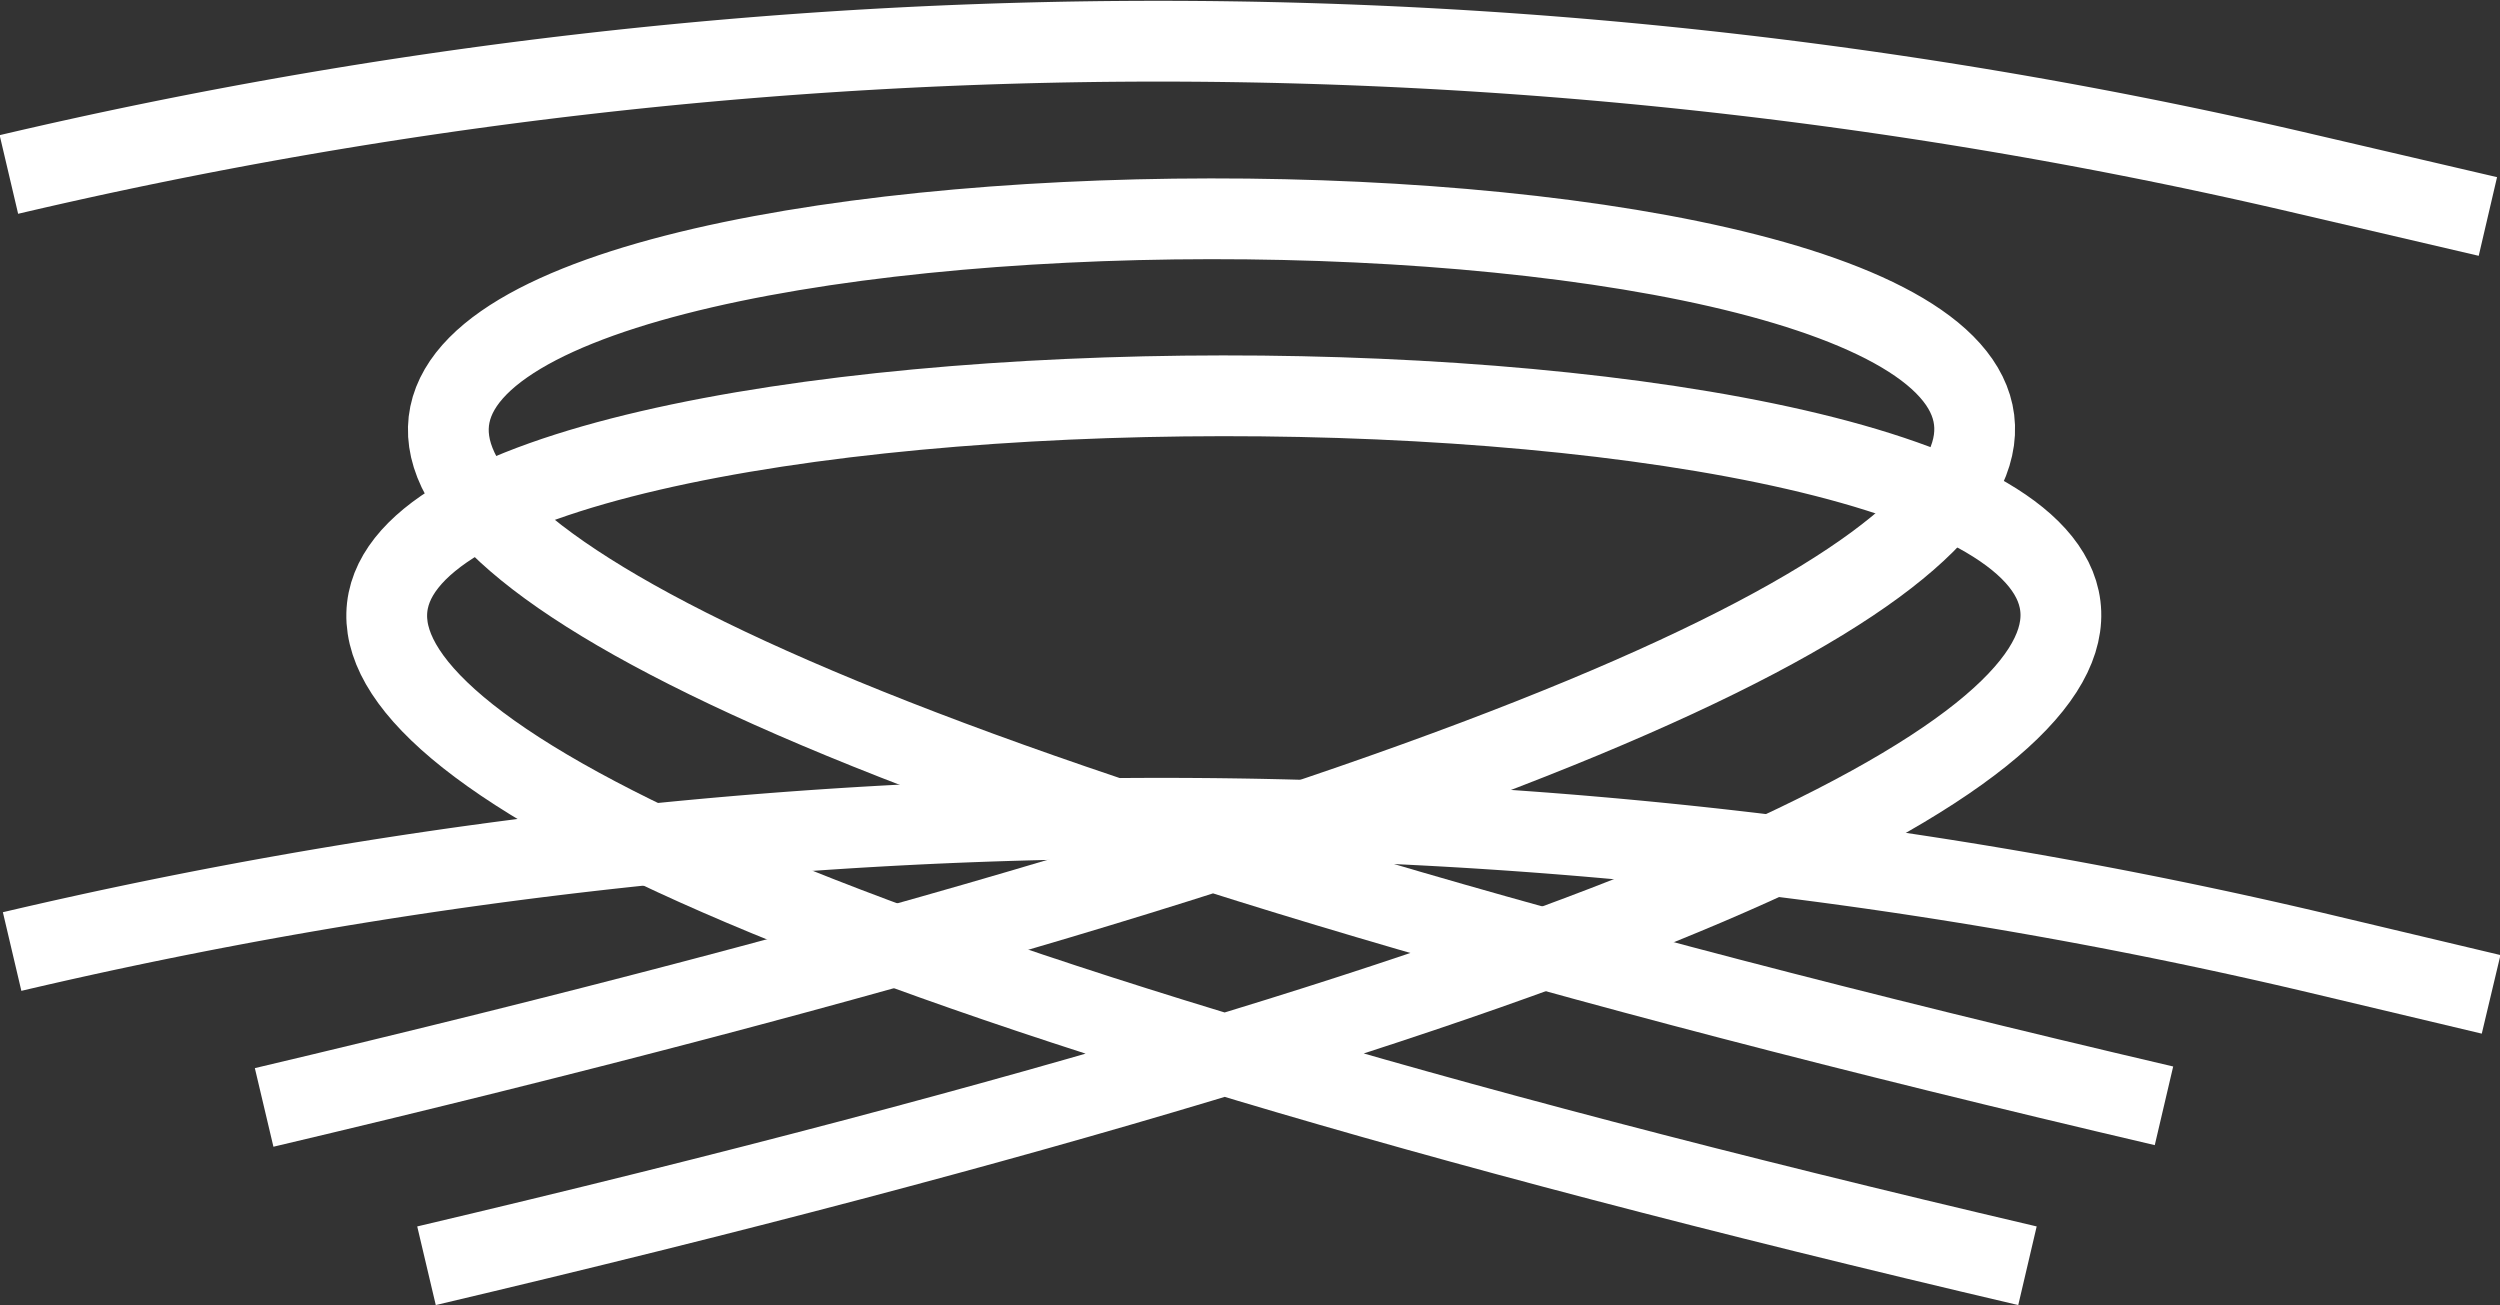<svg xmlns="http://www.w3.org/2000/svg" viewBox="0 0 30.95 16.16"><rect x="0" y="0" width="30.95" height="16.16" fill="#333333" stroke="none"/><defs><style>.cls-1{fill:none;stroke:#fff;stroke-miterlimit:10;}</style></defs><title>logo</title><g id="Layer_2" data-name="Layer 2"><g id="Layer_1-2" data-name="Layer 1"><path class="cls-1" d="M.15,11.78h0a62.19,62.19,0,0,1,28.46,0l2.23.53"/><path class="cls-1" d="M5.28,15.67c61-14.39-41.32-14.33,19.82,0"/><path class="cls-1" d="M3.27,13.71C65.52-1-35.57-.91,26.79,13.69"/><path class="cls-1" d="M.11,2.16h0a62.19,62.19,0,0,1,28.46,0l2.23.52"/></g></g></svg>